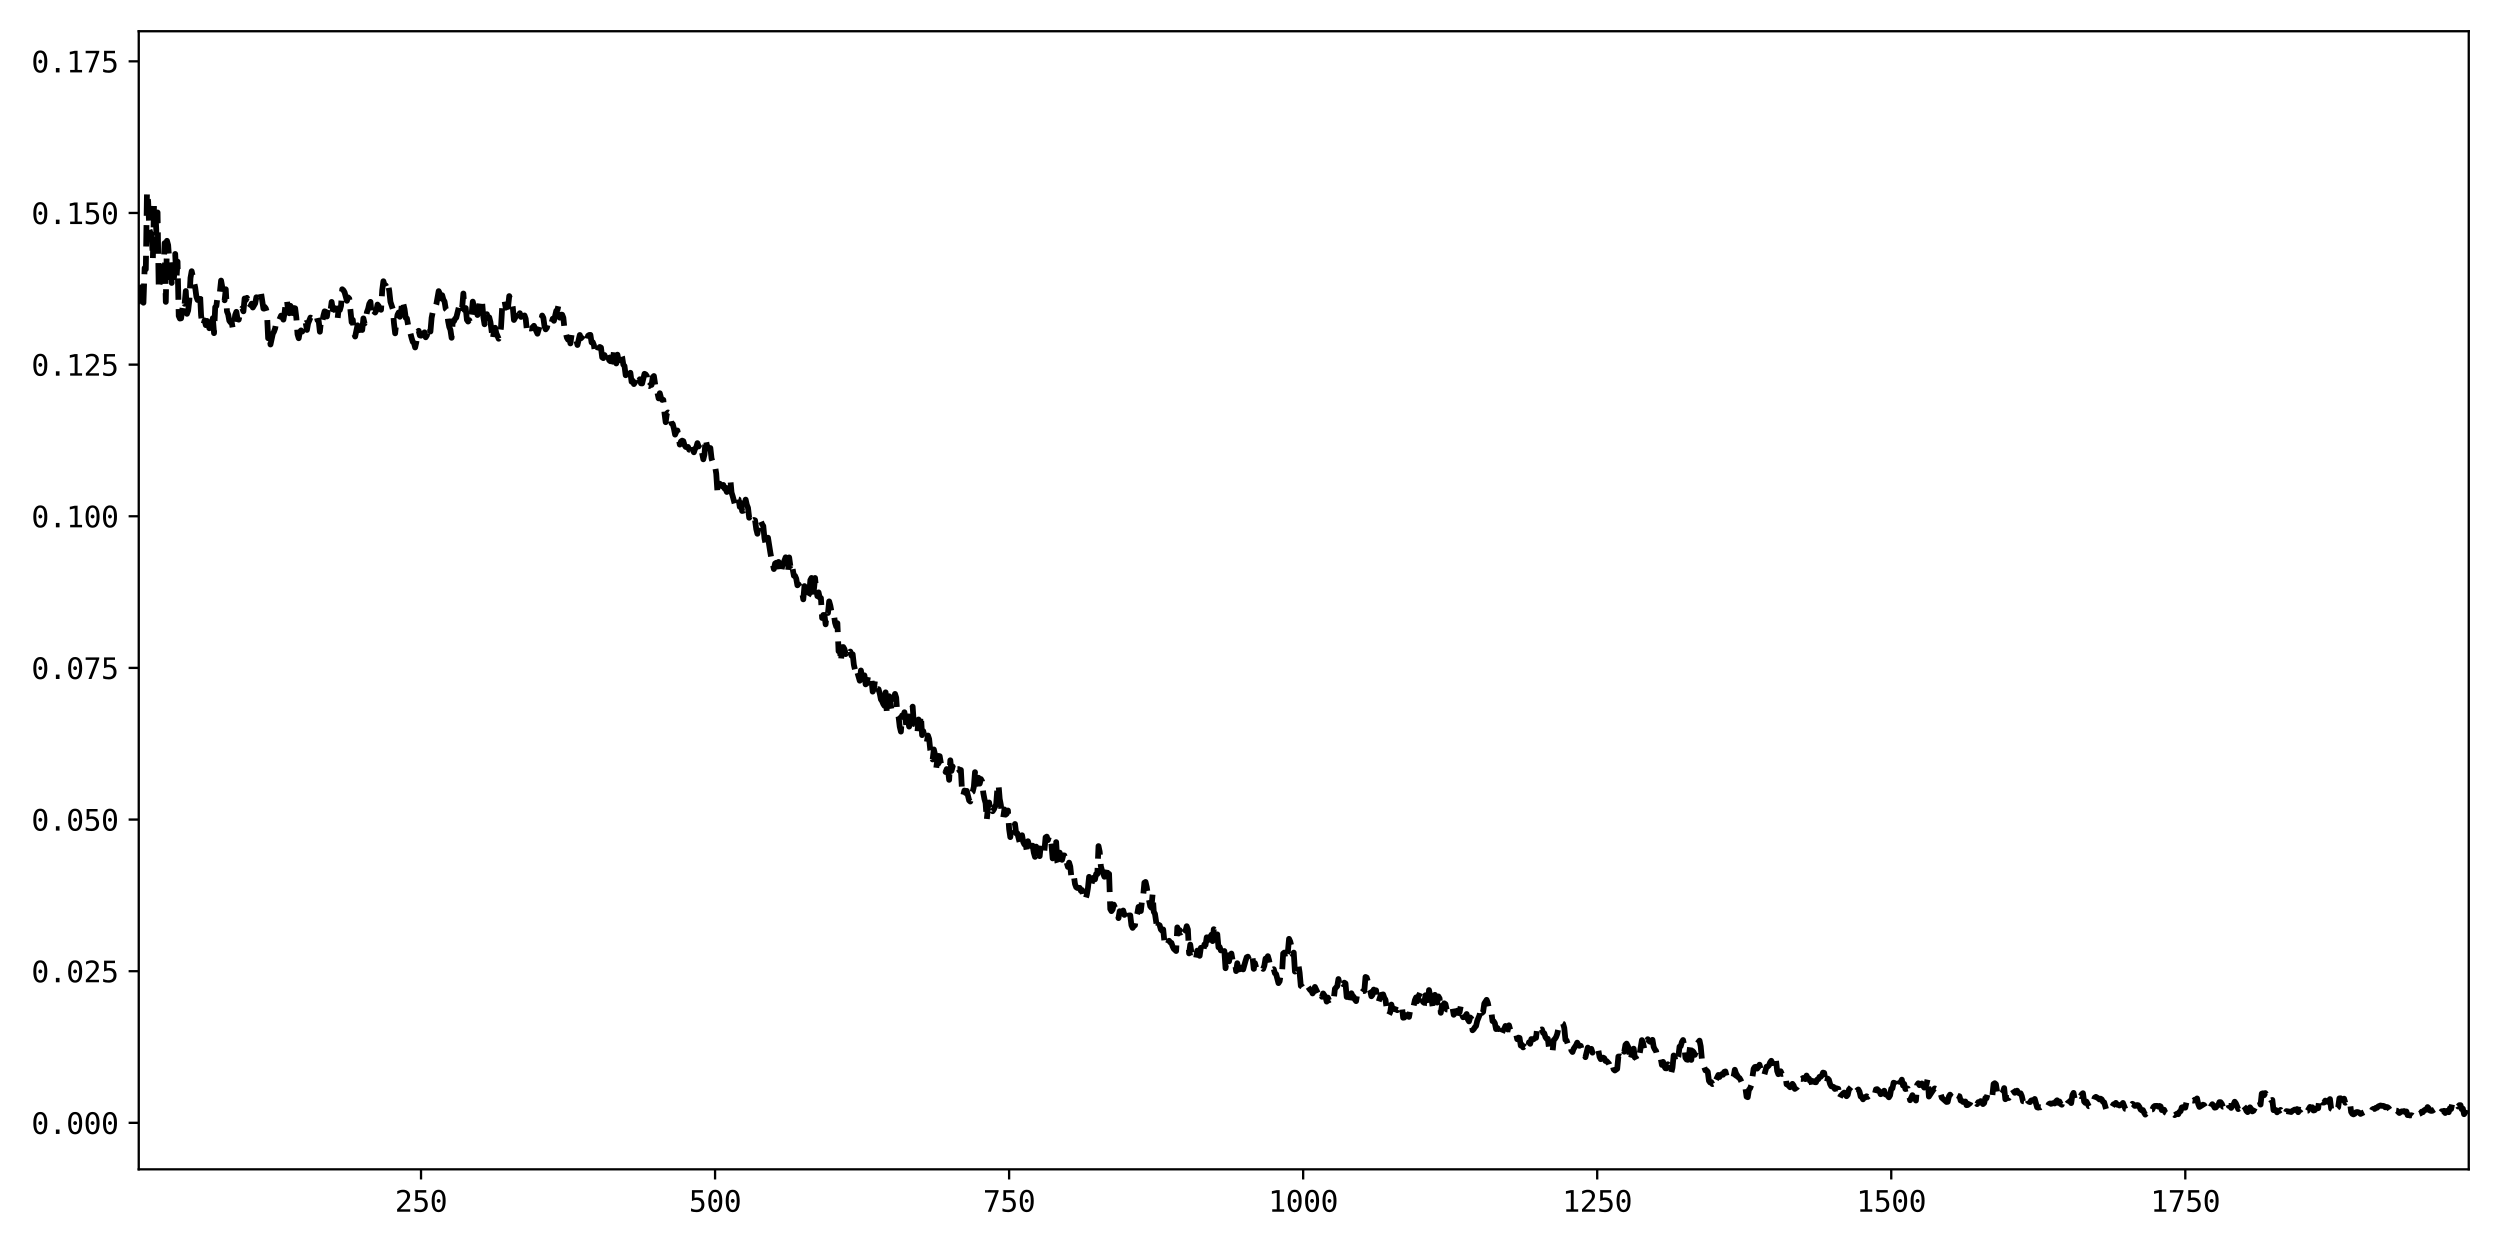<?xml version="1.0" encoding="utf-8" standalone="no"?>
<!DOCTYPE svg PUBLIC "-//W3C//DTD SVG 1.1//EN"
  "http://www.w3.org/Graphics/SVG/1.1/DTD/svg11.dtd">
<svg xmlns:xlink="http://www.w3.org/1999/xlink" width="864pt" height="432pt" viewBox="0 0 864 432" xmlns="http://www.w3.org/2000/svg" version="1.1">
 <defs>
  <style type="text/css">*{stroke-linejoin: round; stroke-linecap: butt}</style>
 </defs>
 <g id="figure_1">
  <g id="patch_1">
   <path d="M 0 432 
L 864 432 
L 864 0 
L 0 0 
z
" style="fill: #ffffff"/>
  </g>
  <g id="axes_1">
   <g id="patch_2">
    <path d="M 47.95 404.12 
L 853.2 404.12 
L 853.2 10.8 
L 47.95 10.8 
z
" style="fill: #ffffff"/>
   </g>
   <g id="matplotlib.axis_1">
    <g id="xtick_1">
     <g id="line2d_1">
      <defs>
       <path id="m40f6216db9" d="M 0 0 
L 0 3.5 
" style="stroke: #000000; stroke-width: 0.8"/>
      </defs>
      <g>
       <use xlink:href="#m40f6216db9" x="145.507" y="404.12" style="stroke: #000000; stroke-width: 0.8"/>
      </g>
     </g>
     <g id="text_1">
      <!-- 250 -->
      <g transform="translate(136.476 418.772) scale(0.1 -0.1)">
       <defs>
        <path id="DejaVuSansMono-32" d="M 1166 531 
L 3309 531 
L 3309 0 
L 475 0 
L 475 531 
Q 1059 1147 1496 1619 
Q 1934 2091 2100 2284 
Q 2413 2666 2522 2902 
Q 2631 3138 2631 3384 
Q 2631 3775 2401 3997 
Q 2172 4219 1772 4219 
Q 1488 4219 1175 4116 
Q 863 4013 513 3803 
L 513 4441 
Q 834 4594 1145 4672 
Q 1456 4750 1759 4750 
Q 2444 4750 2861 4386 
Q 3278 4022 3278 3431 
Q 3278 3131 3139 2831 
Q 3000 2531 2688 2169 
Q 2513 1966 2180 1606 
Q 1847 1247 1166 531 
z
" transform="scale(0.016)"/>
        <path id="DejaVuSansMono-35" d="M 647 4666 
L 3009 4666 
L 3009 4134 
L 1222 4134 
L 1222 2988 
Q 1356 3038 1492 3061 
Q 1628 3084 1766 3084 
Q 2491 3084 2916 2656 
Q 3341 2228 3341 1497 
Q 3341 759 2895 334 
Q 2450 -91 1678 -91 
Q 1306 -91 998 -41 
Q 691 9 447 109 
L 447 750 
Q 734 594 1025 517 
Q 1316 441 1619 441 
Q 2141 441 2423 716 
Q 2706 991 2706 1497 
Q 2706 1997 2414 2275 
Q 2122 2553 1600 2553 
Q 1347 2553 1106 2495 
Q 866 2438 647 2322 
L 647 4666 
z
" transform="scale(0.016)"/>
        <path id="DejaVuSansMono-30" d="M 1509 2344 
Q 1509 2516 1629 2641 
Q 1750 2766 1919 2766 
Q 2094 2766 2219 2641 
Q 2344 2516 2344 2344 
Q 2344 2169 2220 2047 
Q 2097 1925 1919 1925 
Q 1744 1925 1626 2044 
Q 1509 2163 1509 2344 
z
M 1925 4250 
Q 1484 4250 1267 3775 
Q 1050 3300 1050 2328 
Q 1050 1359 1267 884 
Q 1484 409 1925 409 
Q 2369 409 2586 884 
Q 2803 1359 2803 2328 
Q 2803 3300 2586 3775 
Q 2369 4250 1925 4250 
z
M 1925 4750 
Q 2672 4750 3055 4137 
Q 3438 3525 3438 2328 
Q 3438 1134 3055 521 
Q 2672 -91 1925 -91 
Q 1178 -91 797 521 
Q 416 1134 416 2328 
Q 416 3525 797 4137 
Q 1178 4750 1925 4750 
z
" transform="scale(0.016)"/>
       </defs>
       <use xlink:href="#DejaVuSansMono-32"/>
       <use xlink:href="#DejaVuSansMono-35" x="60.205"/>
       <use xlink:href="#DejaVuSansMono-30" x="120.41"/>
      </g>
     </g>
    </g>
    <g id="xtick_2">
     <g id="line2d_2">
      <g>
       <use xlink:href="#m40f6216db9" x="247.128" y="404.12" style="stroke: #000000; stroke-width: 0.8"/>
      </g>
     </g>
     <g id="text_2">
      <!-- 500 -->
      <g transform="translate(238.098 418.772) scale(0.1 -0.1)">
       <use xlink:href="#DejaVuSansMono-35"/>
       <use xlink:href="#DejaVuSansMono-30" x="60.205"/>
       <use xlink:href="#DejaVuSansMono-30" x="120.41"/>
      </g>
     </g>
    </g>
    <g id="xtick_3">
     <g id="line2d_3">
      <g>
       <use xlink:href="#m40f6216db9" x="348.75" y="404.12" style="stroke: #000000; stroke-width: 0.8"/>
      </g>
     </g>
     <g id="text_3">
      <!-- 750 -->
      <g transform="translate(339.72 418.772) scale(0.1 -0.1)">
       <defs>
        <path id="DejaVuSansMono-37" d="M 434 4666 
L 3372 4666 
L 3372 4397 
L 1703 0 
L 1044 0 
L 2669 4134 
L 434 4134 
L 434 4666 
z
" transform="scale(0.016)"/>
       </defs>
       <use xlink:href="#DejaVuSansMono-37"/>
       <use xlink:href="#DejaVuSansMono-35" x="60.205"/>
       <use xlink:href="#DejaVuSansMono-30" x="120.41"/>
      </g>
     </g>
    </g>
    <g id="xtick_4">
     <g id="line2d_4">
      <g>
       <use xlink:href="#m40f6216db9" x="450.372" y="404.12" style="stroke: #000000; stroke-width: 0.8"/>
      </g>
     </g>
     <g id="text_4">
      <!-- 1000 -->
      <g transform="translate(438.331 418.772) scale(0.1 -0.1)">
       <defs>
        <path id="DejaVuSansMono-31" d="M 844 531 
L 1825 531 
L 1825 4097 
L 769 3859 
L 769 4434 
L 1819 4666 
L 2450 4666 
L 2450 531 
L 3419 531 
L 3419 0 
L 844 0 
L 844 531 
z
" transform="scale(0.016)"/>
       </defs>
       <use xlink:href="#DejaVuSansMono-31"/>
       <use xlink:href="#DejaVuSansMono-30" x="60.205"/>
       <use xlink:href="#DejaVuSansMono-30" x="120.41"/>
       <use xlink:href="#DejaVuSansMono-30" x="180.615"/>
      </g>
     </g>
    </g>
    <g id="xtick_5">
     <g id="line2d_5">
      <g>
       <use xlink:href="#m40f6216db9" x="551.993" y="404.12" style="stroke: #000000; stroke-width: 0.8"/>
      </g>
     </g>
     <g id="text_5">
      <!-- 1250 -->
      <g transform="translate(539.953 418.772) scale(0.1 -0.1)">
       <use xlink:href="#DejaVuSansMono-31"/>
       <use xlink:href="#DejaVuSansMono-32" x="60.205"/>
       <use xlink:href="#DejaVuSansMono-35" x="120.41"/>
       <use xlink:href="#DejaVuSansMono-30" x="180.615"/>
      </g>
     </g>
    </g>
    <g id="xtick_6">
     <g id="line2d_6">
      <g>
       <use xlink:href="#m40f6216db9" x="653.615" y="404.12" style="stroke: #000000; stroke-width: 0.8"/>
      </g>
     </g>
     <g id="text_6">
      <!-- 1500 -->
      <g transform="translate(641.574 418.772) scale(0.1 -0.1)">
       <use xlink:href="#DejaVuSansMono-31"/>
       <use xlink:href="#DejaVuSansMono-35" x="60.205"/>
       <use xlink:href="#DejaVuSansMono-30" x="120.41"/>
       <use xlink:href="#DejaVuSansMono-30" x="180.615"/>
      </g>
     </g>
    </g>
    <g id="xtick_7">
     <g id="line2d_7">
      <g>
       <use xlink:href="#m40f6216db9" x="755.237" y="404.12" style="stroke: #000000; stroke-width: 0.8"/>
      </g>
     </g>
     <g id="text_7">
      <!-- 1750 -->
      <g transform="translate(743.196 418.772) scale(0.1 -0.1)">
       <use xlink:href="#DejaVuSansMono-31"/>
       <use xlink:href="#DejaVuSansMono-37" x="60.205"/>
       <use xlink:href="#DejaVuSansMono-35" x="120.41"/>
       <use xlink:href="#DejaVuSansMono-30" x="180.615"/>
      </g>
     </g>
    </g>
   </g>
   <g id="matplotlib.axis_2">
    <g id="ytick_1">
     <g id="line2d_8">
      <defs>
       <path id="m3826f7ef98" d="M 0 0 
L -3.5 0 
" style="stroke: #000000; stroke-width: 0.8"/>
      </defs>
      <g>
       <use xlink:href="#m3826f7ef98" x="47.95" y="388.056" style="stroke: #000000; stroke-width: 0.8"/>
      </g>
     </g>
     <g id="text_8">
      <!-- 0.000 -->
      <g transform="translate(10.848 391.882) scale(0.1 -0.1)">
       <defs>
        <path id="DejaVuSansMono-2e" d="M 1528 953 
L 2316 953 
L 2316 0 
L 1528 0 
L 1528 953 
z
" transform="scale(0.016)"/>
       </defs>
       <use xlink:href="#DejaVuSansMono-30"/>
       <use xlink:href="#DejaVuSansMono-2e" x="60.205"/>
       <use xlink:href="#DejaVuSansMono-30" x="120.41"/>
       <use xlink:href="#DejaVuSansMono-30" x="180.615"/>
       <use xlink:href="#DejaVuSansMono-30" x="240.82"/>
      </g>
     </g>
    </g>
    <g id="ytick_2">
     <g id="line2d_9">
      <g>
       <use xlink:href="#m3826f7ef98" x="47.95" y="335.648" style="stroke: #000000; stroke-width: 0.8"/>
      </g>
     </g>
     <g id="text_9">
      <!-- 0.025 -->
      <g transform="translate(10.848 339.474) scale(0.1 -0.1)">
       <use xlink:href="#DejaVuSansMono-30"/>
       <use xlink:href="#DejaVuSansMono-2e" x="60.205"/>
       <use xlink:href="#DejaVuSansMono-30" x="120.41"/>
       <use xlink:href="#DejaVuSansMono-32" x="180.615"/>
       <use xlink:href="#DejaVuSansMono-35" x="240.82"/>
      </g>
     </g>
    </g>
    <g id="ytick_3">
     <g id="line2d_10">
      <g>
       <use xlink:href="#m3826f7ef98" x="47.95" y="283.24" style="stroke: #000000; stroke-width: 0.8"/>
      </g>
     </g>
     <g id="text_10">
      <!-- 0.050 -->
      <g transform="translate(10.848 287.066) scale(0.1 -0.1)">
       <use xlink:href="#DejaVuSansMono-30"/>
       <use xlink:href="#DejaVuSansMono-2e" x="60.205"/>
       <use xlink:href="#DejaVuSansMono-30" x="120.41"/>
       <use xlink:href="#DejaVuSansMono-35" x="180.615"/>
       <use xlink:href="#DejaVuSansMono-30" x="240.82"/>
      </g>
     </g>
    </g>
    <g id="ytick_4">
     <g id="line2d_11">
      <g>
       <use xlink:href="#m3826f7ef98" x="47.95" y="230.832" style="stroke: #000000; stroke-width: 0.8"/>
      </g>
     </g>
     <g id="text_11">
      <!-- 0.075 -->
      <g transform="translate(10.848 234.658) scale(0.1 -0.1)">
       <use xlink:href="#DejaVuSansMono-30"/>
       <use xlink:href="#DejaVuSansMono-2e" x="60.205"/>
       <use xlink:href="#DejaVuSansMono-30" x="120.41"/>
       <use xlink:href="#DejaVuSansMono-37" x="180.615"/>
       <use xlink:href="#DejaVuSansMono-35" x="240.82"/>
      </g>
     </g>
    </g>
    <g id="ytick_5">
     <g id="line2d_12">
      <g>
       <use xlink:href="#m3826f7ef98" x="47.95" y="178.424" style="stroke: #000000; stroke-width: 0.8"/>
      </g>
     </g>
     <g id="text_12">
      <!-- 0.100 -->
      <g transform="translate(10.848 182.249) scale(0.1 -0.1)">
       <use xlink:href="#DejaVuSansMono-30"/>
       <use xlink:href="#DejaVuSansMono-2e" x="60.205"/>
       <use xlink:href="#DejaVuSansMono-31" x="120.41"/>
       <use xlink:href="#DejaVuSansMono-30" x="180.615"/>
       <use xlink:href="#DejaVuSansMono-30" x="240.82"/>
      </g>
     </g>
    </g>
    <g id="ytick_6">
     <g id="line2d_13">
      <g>
       <use xlink:href="#m3826f7ef98" x="47.95" y="126.015" style="stroke: #000000; stroke-width: 0.8"/>
      </g>
     </g>
     <g id="text_13">
      <!-- 0.125 -->
      <g transform="translate(10.848 129.841) scale(0.1 -0.1)">
       <use xlink:href="#DejaVuSansMono-30"/>
       <use xlink:href="#DejaVuSansMono-2e" x="60.205"/>
       <use xlink:href="#DejaVuSansMono-31" x="120.41"/>
       <use xlink:href="#DejaVuSansMono-32" x="180.615"/>
       <use xlink:href="#DejaVuSansMono-35" x="240.82"/>
      </g>
     </g>
    </g>
    <g id="ytick_7">
     <g id="line2d_14">
      <g>
       <use xlink:href="#m3826f7ef98" x="47.95" y="73.607" style="stroke: #000000; stroke-width: 0.8"/>
      </g>
     </g>
     <g id="text_14">
      <!-- 0.150 -->
      <g transform="translate(10.848 77.433) scale(0.1 -0.1)">
       <use xlink:href="#DejaVuSansMono-30"/>
       <use xlink:href="#DejaVuSansMono-2e" x="60.205"/>
       <use xlink:href="#DejaVuSansMono-31" x="120.41"/>
       <use xlink:href="#DejaVuSansMono-35" x="180.615"/>
       <use xlink:href="#DejaVuSansMono-30" x="240.82"/>
      </g>
     </g>
    </g>
    <g id="ytick_8">
     <g id="line2d_15">
      <g>
       <use xlink:href="#m3826f7ef98" x="47.95" y="21.199" style="stroke: #000000; stroke-width: 0.8"/>
      </g>
     </g>
     <g id="text_15">
      <!-- 0.175 -->
      <g transform="translate(10.848 25.025) scale(0.1 -0.1)">
       <use xlink:href="#DejaVuSansMono-30"/>
       <use xlink:href="#DejaVuSansMono-2e" x="60.205"/>
       <use xlink:href="#DejaVuSansMono-31" x="120.41"/>
       <use xlink:href="#DejaVuSansMono-37" x="180.615"/>
       <use xlink:href="#DejaVuSansMono-35" x="240.82"/>
      </g>
     </g>
    </g>
   </g>
   <g id="line2d_16">
    <path d="M 47.544 104.989 
L 47.95 103.225 
L 48.356 102.897 
L 48.763 99.296 
L 49.169 100.665 
L 49.576 104.62 
L 49.982 92.638 
L 50.389 93.061 
L 50.795 66.437 
L 51.202 69.59 
L 51.608 79.268 
L 52.015 80.544 
L 52.421 80.998 
L 52.828 89.501 
L 53.234 70.81 
L 53.641 71.009 
L 54.047 80.546 
L 54.454 73.426 
L 54.86 99.903 
L 55.673 95.248 
L 56.486 93.465 
L 56.893 84.03 
L 57.299 104.327 
L 57.706 83.222 
L 58.112 84.705 
L 58.519 90.18 
L 58.925 90.601 
L 59.332 97.781 
L 59.738 93.816 
L 60.145 95.827 
L 60.551 87.769 
L 60.958 96.757 
L 61.364 90.41 
L 61.771 109.192 
L 62.177 110.096 
L 62.584 110.012 
L 63.396 104.163 
L 63.803 104.989 
L 64.209 100.587 
L 64.616 108.453 
L 65.022 107.316 
L 65.429 103.828 
L 65.835 96.043 
L 66.242 93.732 
L 67.461 99.377 
L 67.868 102.526 
L 68.274 103.671 
L 68.681 103.691 
L 69.087 100.857 
L 69.494 108.942 
L 69.9 112.388 
L 70.307 112.199 
L 70.713 110.746 
L 71.12 112.366 
L 71.526 110.904 
L 71.933 111.332 
L 72.339 113.438 
L 72.746 111.421 
L 73.152 111.943 
L 73.559 109.949 
L 73.965 115.131 
L 74.372 106.173 
L 74.778 105.723 
L 75.185 102.421 
L 75.591 101.223 
L 75.998 100.899 
L 76.404 96.965 
L 76.811 99.187 
L 77.217 102.075 
L 77.624 103.78 
L 78.03 99.972 
L 78.436 107.615 
L 78.843 108.662 
L 79.249 110.823 
L 79.656 111.399 
L 80.062 111.271 
L 80.469 113.72 
L 80.875 111.904 
L 81.282 108.846 
L 81.688 107.771 
L 82.095 110.279 
L 82.501 110.474 
L 82.908 108.625 
L 83.314 107.789 
L 83.721 106.559 
L 84.127 107.589 
L 84.534 103.161 
L 84.94 103.705 
L 85.347 102.934 
L 85.753 105.102 
L 86.16 106.321 
L 86.566 105.787 
L 86.973 104.952 
L 87.379 106.274 
L 88.192 104.86 
L 88.599 102.733 
L 89.005 102.82 
L 89.412 103.265 
L 89.818 101.174 
L 90.225 101.352 
L 91.038 106.635 
L 91.444 106.041 
L 91.851 106.576 
L 92.257 107.945 
L 92.664 116.892 
L 93.07 115.481 
L 93.477 119.057 
L 94.289 115.327 
L 94.696 114.605 
L 95.102 113.438 
L 95.509 111.202 
L 95.915 111.41 
L 96.322 110.971 
L 97.135 109.09 
L 97.541 109.376 
L 97.948 110.462 
L 98.354 108.106 
L 98.761 104.383 
L 99.167 103.71 
L 99.574 107.469 
L 99.98 108.269 
L 100.387 105.7 
L 100.793 106.576 
L 101.2 109.357 
L 101.606 106.461 
L 102.013 106.557 
L 102.419 109.843 
L 102.826 115.534 
L 103.232 116.892 
L 103.639 114.673 
L 104.045 114.191 
L 104.452 114.598 
L 104.858 111.465 
L 105.265 111.905 
L 105.671 111.651 
L 106.078 114.028 
L 106.484 111.75 
L 107.297 109.754 
L 107.704 109.989 
L 108.11 109.859 
L 108.517 109.314 
L 108.923 109.168 
L 109.329 108.882 
L 109.736 110.675 
L 110.142 110.947 
L 110.549 114.645 
L 110.955 110.665 
L 111.362 111.346 
L 111.768 109.111 
L 112.175 107.595 
L 112.581 107.743 
L 112.988 109.375 
L 113.394 106.213 
L 113.801 107.226 
L 114.207 107.437 
L 114.614 104.347 
L 115.02 106.927 
L 115.427 106.911 
L 115.833 106.516 
L 116.646 110.477 
L 117.053 106.507 
L 117.459 107.129 
L 117.866 105.69 
L 118.272 99.97 
L 118.679 100.315 
L 119.085 101.018 
L 119.898 103.952 
L 120.305 102.782 
L 120.711 103.217 
L 121.524 111.361 
L 121.931 110.546 
L 122.337 115.176 
L 122.744 116.306 
L 123.557 112.43 
L 123.963 115.131 
L 124.369 112.419 
L 125.182 114.043 
L 125.589 110.035 
L 125.995 111.802 
L 126.402 110.301 
L 126.808 107.879 
L 127.215 106.762 
L 127.621 105.012 
L 128.028 104.321 
L 128.434 108.657 
L 128.841 107.225 
L 129.654 108.018 
L 130.06 107.275 
L 130.467 105.257 
L 130.873 105.778 
L 131.28 106.668 
L 131.686 107.064 
L 132.093 100.301 
L 132.499 97.197 
L 132.906 98.56 
L 133.312 98.649 
L 133.719 99.549 
L 134.125 98.269 
L 134.532 100.582 
L 134.938 104.302 
L 135.751 106.812 
L 136.158 111.722 
L 136.564 115.199 
L 136.971 111.256 
L 137.377 108.818 
L 137.784 107.998 
L 138.19 109.477 
L 138.597 108.028 
L 139.003 103.929 
L 139.409 105.151 
L 139.816 106.848 
L 140.222 109.85 
L 140.629 110.042 
L 141.035 112.293 
L 141.442 113.603 
L 142.255 116.846 
L 142.661 118.15 
L 143.068 118.533 
L 143.474 120.08 
L 143.881 118.254 
L 144.287 114.768 
L 144.694 114.32 
L 145.1 115.913 
L 145.507 116.013 
L 146.726 114.854 
L 147.133 116.568 
L 147.539 115.905 
L 147.946 113.899 
L 148.352 112.933 
L 148.759 114.57 
L 149.165 109.834 
L 149.572 107.802 
L 149.978 106.956 
L 150.385 106.573 
L 150.791 105.208 
L 151.604 100.616 
L 152.011 101.484 
L 152.417 105.241 
L 152.824 102.04 
L 153.23 103.526 
L 153.637 104.214 
L 154.043 106.734 
L 154.449 107.141 
L 154.856 110.924 
L 155.262 112.989 
L 155.669 113.992 
L 156.075 116.738 
L 156.482 110.947 
L 156.888 111.021 
L 157.295 110.145 
L 157.701 109.752 
L 158.921 104.78 
L 159.327 106.521 
L 159.734 106.134 
L 160.14 101.441 
L 160.547 107.162 
L 160.953 106.468 
L 161.36 110.535 
L 161.766 111.126 
L 162.173 110.645 
L 162.579 111.504 
L 162.986 108.545 
L 163.392 104.245 
L 163.799 105.929 
L 164.205 109.124 
L 164.612 106.779 
L 165.018 108.865 
L 165.425 107.41 
L 165.831 104.167 
L 166.238 103.46 
L 166.644 104.717 
L 167.051 109.594 
L 167.457 112.066 
L 168.27 108.584 
L 168.677 109.983 
L 169.083 109.684 
L 169.489 111.302 
L 170.302 117.322 
L 170.709 114.288 
L 171.115 113.27 
L 171.522 115.147 
L 172.335 117.069 
L 172.741 116.161 
L 173.148 113.142 
L 173.554 106.091 
L 173.961 105.93 
L 174.367 103.944 
L 174.774 106.349 
L 175.18 106.112 
L 175.587 106.05 
L 175.993 102.328 
L 176.4 103.637 
L 176.806 104.035 
L 177.213 106.19 
L 177.619 110.581 
L 178.432 109.091 
L 178.839 110.761 
L 179.245 109.776 
L 179.652 108.245 
L 180.058 109.528 
L 180.465 109.124 
L 180.871 109.228 
L 181.278 109.021 
L 181.684 110.173 
L 182.091 114.235 
L 182.497 114.898 
L 182.904 113.477 
L 183.31 113.547 
L 183.717 113.483 
L 184.53 112.597 
L 185.749 115.332 
L 186.968 111.024 
L 187.375 109.051 
L 187.781 109.834 
L 188.188 112.79 
L 188.594 113.824 
L 189.001 113.294 
L 189.407 111.578 
L 189.814 110.976 
L 190.22 110.701 
L 190.627 111.52 
L 191.033 110.145 
L 191.44 110.866 
L 192.253 107.403 
L 192.659 107.101 
L 193.066 105.231 
L 193.472 109.792 
L 193.879 108.797 
L 194.285 108.769 
L 194.692 109.807 
L 195.098 113.869 
L 195.505 114.931 
L 195.911 116.696 
L 196.318 117.39 
L 196.724 116.798 
L 197.131 118.685 
L 197.537 115.739 
L 197.944 117.085 
L 198.757 117.634 
L 199.163 117.554 
L 199.57 119.23 
L 200.382 115.77 
L 200.789 116.91 
L 201.195 116.491 
L 201.602 115.904 
L 202.008 116.843 
L 202.415 116.915 
L 202.821 117.791 
L 203.228 116.039 
L 203.634 115.767 
L 204.041 115.733 
L 204.447 118.341 
L 204.854 118.269 
L 205.26 119.297 
L 205.667 122.183 
L 206.48 121.844 
L 206.886 120.314 
L 207.293 119.909 
L 207.699 120.136 
L 208.106 123.488 
L 208.512 123.772 
L 208.919 122.701 
L 209.325 123.821 
L 209.732 122.103 
L 210.545 124.509 
L 210.951 124.854 
L 211.358 124.156 
L 211.764 125.016 
L 212.171 121.421 
L 212.577 122.381 
L 212.984 125.609 
L 213.39 122.574 
L 213.797 124.582 
L 214.203 122.061 
L 214.61 122.233 
L 215.016 123.414 
L 215.422 126.026 
L 215.829 126.508 
L 216.235 129.683 
L 216.642 128.812 
L 217.048 128.614 
L 217.455 130.39 
L 217.861 128.833 
L 218.268 131.922 
L 218.674 131.577 
L 219.081 132.737 
L 219.487 132.117 
L 219.894 131.038 
L 220.3 130.316 
L 220.707 131.909 
L 221.113 131.07 
L 221.52 132.491 
L 221.926 132.52 
L 222.739 129.192 
L 223.146 129.391 
L 223.552 129.973 
L 223.959 133.33 
L 224.365 133.424 
L 224.772 133.006 
L 225.178 133.027 
L 225.585 130.359 
L 225.991 129.957 
L 226.804 135.403 
L 227.211 135.723 
L 227.617 137.679 
L 228.024 135.899 
L 228.43 137.44 
L 228.837 138.203 
L 229.243 138.186 
L 229.65 142.775 
L 230.056 145.912 
L 230.462 142.886 
L 230.869 142.55 
L 231.275 142.768 
L 231.682 144.344 
L 232.088 146.374 
L 232.495 146.532 
L 232.901 148.12 
L 233.308 150.202 
L 233.714 149.266 
L 234.121 148.777 
L 234.934 153.646 
L 235.34 152.58 
L 235.747 152.282 
L 236.153 152.452 
L 236.56 153.822 
L 236.966 154.454 
L 237.373 154.582 
L 237.779 154.454 
L 238.186 155.43 
L 238.592 155.404 
L 238.999 153.464 
L 239.405 155.502 
L 239.812 156.308 
L 240.218 155.08 
L 240.625 154.562 
L 241.031 153.146 
L 241.438 154.287 
L 241.844 153.513 
L 242.251 154.692 
L 243.064 158.736 
L 243.47 157.053 
L 243.877 151.662 
L 244.283 153.86 
L 244.69 154.623 
L 245.096 155.087 
L 245.502 154.842 
L 245.909 158.454 
L 246.315 159.762 
L 246.722 159.987 
L 247.128 161.176 
L 247.535 163.706 
L 247.941 169.965 
L 248.348 169.796 
L 248.754 167.164 
L 249.567 168.078 
L 249.974 167.586 
L 250.38 168.816 
L 250.787 169.114 
L 251.193 170.025 
L 252.006 167.04 
L 252.413 165.714 
L 252.819 170.214 
L 253.226 171.522 
L 254.039 174.566 
L 254.852 172.489 
L 255.258 172.603 
L 255.665 175.175 
L 256.071 173.814 
L 256.478 176.597 
L 256.884 176.509 
L 257.291 175.799 
L 257.697 172.669 
L 258.104 174.453 
L 258.51 175.497 
L 258.917 178.929 
L 259.323 177.988 
L 259.73 178.703 
L 260.136 179.91 
L 260.543 179.699 
L 260.949 179.833 
L 261.355 182.852 
L 261.762 184.468 
L 262.168 182.016 
L 262.575 182.417 
L 262.981 180.231 
L 263.388 181.19 
L 263.794 181.805 
L 264.201 186.081 
L 264.607 188 
L 265.014 188.572 
L 265.42 185.83 
L 266.233 190.989 
L 266.64 193.266 
L 267.453 196.656 
L 267.859 194.752 
L 268.266 194.489 
L 268.672 194.781 
L 269.079 194.207 
L 269.485 198.042 
L 269.892 198.147 
L 270.298 195.88 
L 271.518 192.603 
L 271.924 195.677 
L 272.331 197.866 
L 272.737 192.649 
L 273.144 195.602 
L 273.55 194.548 
L 274.363 198.968 
L 274.77 199.012 
L 275.176 199.976 
L 275.583 202.274 
L 275.989 201.963 
L 276.395 202.675 
L 277.208 204.769 
L 277.615 207.129 
L 278.021 202.554 
L 278.428 203.857 
L 278.834 206.369 
L 279.241 205.941 
L 279.647 205.266 
L 280.054 200.487 
L 280.46 199.738 
L 280.867 204.543 
L 281.273 203.966 
L 281.68 199.746 
L 282.086 203.939 
L 282.493 206.025 
L 282.899 204.724 
L 283.306 206.565 
L 283.712 206.683 
L 284.119 213.582 
L 284.525 212.537 
L 284.932 212.543 
L 285.338 215.769 
L 285.745 211.595 
L 286.151 211.844 
L 286.558 207.841 
L 286.964 209.307 
L 287.371 211.508 
L 287.777 212.415 
L 288.184 212.26 
L 288.59 215.234 
L 288.997 216.521 
L 289.403 215.38 
L 289.81 225.064 
L 290.216 223.904 
L 290.623 228.709 
L 291.029 223.661 
L 291.435 223.612 
L 291.842 224.329 
L 292.248 226.064 
L 293.061 224.934 
L 293.468 226.122 
L 293.874 225.178 
L 294.281 226.613 
L 294.687 226.114 
L 295.094 229.764 
L 295.907 233.292 
L 296.313 232.406 
L 297.126 235.249 
L 297.533 231.714 
L 297.939 234.363 
L 298.346 235.369 
L 298.752 233.404 
L 299.159 236.514 
L 299.565 236.225 
L 299.972 233.875 
L 300.378 235.461 
L 300.785 234.867 
L 301.191 235.023 
L 301.598 239.022 
L 302.004 238.07 
L 302.411 235.112 
L 302.817 237.375 
L 303.224 238.159 
L 303.63 238.189 
L 304.037 239.67 
L 304.443 241.717 
L 304.85 242.324 
L 305.256 243.294 
L 305.663 243.926 
L 306.069 239.272 
L 306.475 246.18 
L 306.882 245.782 
L 307.288 240.617 
L 308.101 245.289 
L 308.508 244.248 
L 308.914 241.139 
L 309.321 239.818 
L 309.727 241.099 
L 310.134 247.198 
L 310.54 247.661 
L 310.947 251.155 
L 311.353 252.846 
L 311.76 247.263 
L 312.166 247.837 
L 312.573 246.149 
L 313.386 251.993 
L 313.792 249.27 
L 314.199 251.112 
L 314.605 244.739 
L 315.012 245.26 
L 315.418 244.217 
L 315.825 250.211 
L 316.231 250.298 
L 316.638 252.444 
L 317.044 253.281 
L 317.451 248.651 
L 317.857 250.119 
L 318.264 247.138 
L 318.67 254.054 
L 319.077 252.67 
L 319.483 254.464 
L 320.296 256.524 
L 320.703 254.196 
L 321.109 255.385 
L 321.515 259.287 
L 321.922 261.292 
L 322.328 262.472 
L 322.735 259.014 
L 323.141 260.719 
L 323.548 265.673 
L 323.954 262.431 
L 324.361 261.241 
L 324.767 261.336 
L 325.174 263.824 
L 325.58 264.078 
L 325.987 263.99 
L 326.393 264.708 
L 326.8 266.813 
L 327.206 265.784 
L 327.613 265.951 
L 328.019 269.511 
L 328.426 262.76 
L 328.832 266.421 
L 329.239 264.902 
L 329.645 266.464 
L 330.052 265.713 
L 330.458 265.346 
L 330.865 265.794 
L 331.271 265.793 
L 331.678 266.429 
L 332.084 266.102 
L 332.491 273.747 
L 332.897 274.816 
L 333.304 273.21 
L 333.71 274.059 
L 334.117 273.327 
L 334.93 276.626 
L 335.336 277.008 
L 335.743 273.943 
L 336.149 273.637 
L 336.556 271.978 
L 336.962 266.862 
L 337.368 269.682 
L 337.775 270.904 
L 338.181 268.794 
L 338.588 270.826 
L 338.994 269.236 
L 339.401 269.97 
L 339.807 273.957 
L 340.214 276.101 
L 340.62 277.556 
L 341.027 283.383 
L 341.433 279.004 
L 341.84 277.345 
L 342.246 280.031 
L 342.653 279.207 
L 343.059 280.353 
L 343.466 279.751 
L 344.279 277.932 
L 344.685 272.717 
L 345.092 271.133 
L 345.498 276.095 
L 345.905 278.256 
L 346.311 282.052 
L 346.718 282.461 
L 347.124 279.748 
L 347.531 281.549 
L 347.937 281.201 
L 348.344 280.11 
L 348.75 286.539 
L 349.157 289.306 
L 349.563 285.915 
L 349.97 286.564 
L 350.376 286.471 
L 350.783 284.772 
L 351.189 288.011 
L 351.596 287.979 
L 352.408 291.167 
L 352.815 292.099 
L 353.221 288.662 
L 353.628 291.008 
L 354.034 291.838 
L 354.441 291.547 
L 354.847 294.03 
L 355.254 290.729 
L 355.66 292.091 
L 356.473 292.47 
L 356.88 292.265 
L 357.286 294.696 
L 357.693 296.13 
L 358.099 292.594 
L 358.506 293.651 
L 358.912 294.095 
L 359.319 295.876 
L 359.725 291.796 
L 360.132 292.007 
L 360.538 293.458 
L 360.945 294.021 
L 361.351 289.401 
L 361.758 289.137 
L 362.164 290.345 
L 362.571 288.994 
L 362.977 289.195 
L 363.384 291.958 
L 363.79 296.658 
L 364.197 294.078 
L 365.01 291.037 
L 365.416 297.917 
L 365.823 299.193 
L 366.229 294.665 
L 366.636 296.751 
L 367.042 297.157 
L 367.448 295.604 
L 367.855 295.641 
L 368.261 298.52 
L 368.668 298.193 
L 369.074 299.616 
L 369.481 298.127 
L 369.887 299.473 
L 370.294 303.401 
L 370.7 303.216 
L 371.107 302.558 
L 371.513 305.494 
L 371.92 306.605 
L 372.326 306.886 
L 373.139 306.846 
L 373.546 307.863 
L 373.952 307.599 
L 374.359 309.811 
L 374.765 309.499 
L 375.172 310.704 
L 375.578 309.306 
L 375.985 306.987 
L 376.391 303.037 
L 376.798 305.595 
L 377.204 305.69 
L 377.611 303.87 
L 378.017 303.294 
L 378.424 303.908 
L 378.83 302.041 
L 379.237 302.094 
L 379.643 292.413 
L 380.05 294.347 
L 380.456 299.374 
L 380.863 300.898 
L 381.676 303.005 
L 382.082 302.916 
L 382.488 300.376 
L 382.895 303.205 
L 383.301 302.016 
L 383.708 314.166 
L 384.114 314.887 
L 384.521 314.314 
L 384.927 312.635 
L 385.334 313.627 
L 385.74 313.773 
L 386.147 314.681 
L 386.553 317.301 
L 386.96 314.923 
L 387.366 315.365 
L 388.179 314.677 
L 388.586 316.19 
L 388.992 315.217 
L 389.399 314.943 
L 389.805 317.377 
L 390.212 316.368 
L 390.618 316.354 
L 391.025 319.781 
L 391.431 320.673 
L 391.838 320.078 
L 392.244 319.773 
L 392.651 317.144 
L 393.057 315.712 
L 393.464 313.431 
L 393.87 313.426 
L 394.277 314.86 
L 394.683 311.124 
L 395.09 309.534 
L 395.496 305.058 
L 395.903 304.8 
L 396.309 306.576 
L 396.716 309.281 
L 397.528 313.212 
L 397.935 313.714 
L 398.341 308.97 
L 398.748 315.13 
L 399.154 315.812 
L 399.967 321.208 
L 400.374 319.588 
L 400.78 319.782 
L 401.187 321.215 
L 401.593 321.659 
L 402 321.222 
L 402.406 325.282 
L 402.813 324.62 
L 403.219 324.543 
L 403.626 326.108 
L 404.032 325.127 
L 404.439 325.675 
L 404.845 325.852 
L 405.252 327.08 
L 405.658 327.906 
L 406.471 328.673 
L 406.878 320.509 
L 407.284 322.626 
L 407.691 321.443 
L 408.097 322.274 
L 408.504 321.718 
L 408.91 321.464 
L 409.317 320.211 
L 409.723 321.646 
L 410.13 320.096 
L 410.536 321.213 
L 410.943 329.492 
L 411.349 326.453 
L 411.756 329.178 
L 412.162 329.104 
L 412.569 330.576 
L 412.975 330.138 
L 413.381 331.013 
L 413.788 328.528 
L 414.194 329.182 
L 414.601 330.33 
L 415.007 327.576 
L 415.414 329.268 
L 415.82 329.047 
L 416.227 326.425 
L 416.633 326.6 
L 417.04 323.937 
L 417.446 324.948 
L 417.853 323.853 
L 418.259 325.671 
L 418.666 323.036 
L 419.072 325.246 
L 419.479 321.132 
L 419.885 321.675 
L 420.292 324.13 
L 420.698 322.915 
L 421.105 327.387 
L 421.511 327.282 
L 421.918 328.458 
L 422.324 328.42 
L 422.731 330.194 
L 423.137 328.675 
L 423.544 334.619 
L 423.95 331.948 
L 424.357 330.152 
L 424.763 332.237 
L 425.17 330.038 
L 425.576 329.546 
L 425.983 331.882 
L 426.389 331.76 
L 426.796 332.585 
L 427.202 335.609 
L 427.609 332.894 
L 428.421 337.163 
L 429.234 334.345 
L 429.641 335.022 
L 430.454 332.086 
L 430.86 330.827 
L 431.267 330.628 
L 431.673 331.643 
L 432.486 330.058 
L 432.893 330.957 
L 433.299 334.833 
L 433.706 332.855 
L 434.112 334.345 
L 434.519 334.341 
L 434.925 333.81 
L 435.738 334.784 
L 436.145 334.371 
L 436.551 334.853 
L 436.958 333.733 
L 437.364 331.293 
L 437.771 331.242 
L 438.177 330.455 
L 438.584 331.834 
L 438.99 333.942 
L 439.397 334.1 
L 439.803 335.181 
L 440.21 334.957 
L 440.616 336.361 
L 441.023 336.656 
L 441.836 339.764 
L 442.242 339.132 
L 442.649 336.589 
L 443.055 336.482 
L 443.461 329.531 
L 443.868 329.21 
L 444.274 331.662 
L 444.681 330.073 
L 445.087 328.954 
L 445.494 324.465 
L 445.9 325.382 
L 446.307 326.999 
L 446.713 329.801 
L 447.12 329.222 
L 447.526 335.772 
L 448.339 334.883 
L 448.746 333.49 
L 449.152 336.183 
L 449.559 340.719 
L 449.965 340.904 
L 450.372 341.523 
L 451.185 340.382 
L 451.591 340.405 
L 452.811 342.157 
L 453.217 342.404 
L 453.624 343.334 
L 454.03 342.691 
L 454.437 341.085 
L 455.656 343.684 
L 456.063 343.414 
L 456.469 342.857 
L 456.876 344.48 
L 457.282 343.338 
L 458.095 344.562 
L 458.501 346.154 
L 458.908 344.76 
L 459.314 345.694 
L 459.721 345.425 
L 460.127 344.618 
L 460.534 344.724 
L 460.94 345.329 
L 461.347 341.737 
L 462.16 340.796 
L 462.566 338.357 
L 462.973 340.116 
L 463.379 338.93 
L 463.786 339.706 
L 464.192 340.142 
L 464.599 339.608 
L 465.005 339.877 
L 465.412 344.555 
L 465.818 343.555 
L 466.225 343.845 
L 466.631 346.23 
L 467.038 343.268 
L 467.444 344.15 
L 467.851 344.504 
L 468.257 345.452 
L 468.664 345.984 
L 469.07 343.41 
L 469.883 343.132 
L 470.29 342.627 
L 470.696 343.002 
L 471.103 342.462 
L 471.509 342.498 
L 471.916 337.636 
L 472.322 337.821 
L 472.729 339.135 
L 473.135 341.871 
L 473.541 342.493 
L 473.948 344.305 
L 474.354 343.803 
L 474.761 341.999 
L 475.167 342.456 
L 475.574 342.256 
L 475.98 346.069 
L 476.387 346.413 
L 477.2 343.854 
L 478.013 343.666 
L 478.419 344.858 
L 478.826 345.499 
L 479.232 348.541 
L 479.639 349.425 
L 480.045 350.692 
L 480.452 349.855 
L 480.858 347.179 
L 481.265 348.785 
L 481.671 348.546 
L 482.078 348.803 
L 482.484 348.862 
L 482.891 349.121 
L 483.297 348.594 
L 483.704 347.691 
L 484.11 347.657 
L 484.517 347.944 
L 484.923 351.726 
L 485.33 351.661 
L 485.736 350.802 
L 486.143 350.819 
L 486.956 351.441 
L 487.362 349.215 
L 487.769 348.798 
L 488.175 347.268 
L 488.581 347.53 
L 488.988 345.648 
L 489.394 344.706 
L 489.801 346.059 
L 490.207 344.261 
L 490.614 343.566 
L 491.02 342.534 
L 491.427 345.51 
L 491.833 346.3 
L 492.24 346.594 
L 492.646 343.959 
L 493.053 346.697 
L 493.459 346.7 
L 493.866 342.171 
L 494.272 344.122 
L 494.679 344.882 
L 495.085 347.735 
L 495.898 343.814 
L 496.305 344.871 
L 496.711 346.489 
L 497.118 344.365 
L 497.524 345.055 
L 497.931 350.02 
L 498.337 347.519 
L 498.744 347.421 
L 499.15 346.746 
L 499.557 347.029 
L 499.963 348.879 
L 500.37 348.917 
L 500.776 349.682 
L 501.183 348.76 
L 501.589 348.44 
L 501.996 348.336 
L 502.402 350.704 
L 503.622 349.292 
L 504.028 350.117 
L 504.434 349.83 
L 504.841 347.692 
L 505.247 350.706 
L 505.654 351.565 
L 506.06 351.497 
L 506.467 351.109 
L 506.873 350.45 
L 507.28 352.313 
L 507.686 352.997 
L 508.093 351.64 
L 508.499 352.004 
L 508.906 356.058 
L 509.312 355.672 
L 509.719 355.015 
L 510.125 354.573 
L 510.532 352.803 
L 511.345 350.792 
L 511.751 348.516 
L 512.158 350.078 
L 512.564 349.703 
L 512.971 346.821 
L 513.784 345.543 
L 514.19 346.582 
L 514.597 348.704 
L 515.003 348.991 
L 515.41 349.718 
L 515.816 352.895 
L 516.223 352.97 
L 516.629 353.641 
L 517.036 355.653 
L 517.442 355.216 
L 517.849 355.666 
L 518.255 354.712 
L 518.662 354.784 
L 519.068 357.041 
L 519.474 356.042 
L 519.881 355.547 
L 520.287 354.564 
L 521.1 355.804 
L 521.507 354.346 
L 521.913 355.812 
L 522.32 355.911 
L 522.726 356.148 
L 523.133 356.523 
L 523.539 357.505 
L 523.946 357.381 
L 524.352 359.154 
L 524.759 358.595 
L 525.165 358.711 
L 525.572 361.354 
L 525.978 361.068 
L 526.385 361.977 
L 526.791 361.676 
L 527.198 362.038 
L 527.604 361.737 
L 528.011 362.554 
L 528.417 360.219 
L 528.824 360.741 
L 529.23 359.095 
L 529.637 359.264 
L 530.043 359.151 
L 530.45 358.723 
L 530.856 358.677 
L 531.263 355.119 
L 531.669 354.828 
L 532.076 355.843 
L 532.482 355.877 
L 532.889 355.757 
L 533.295 356.979 
L 533.702 357.127 
L 534.108 358.437 
L 534.514 358.999 
L 534.921 358.995 
L 535.327 362.183 
L 536.547 363.724 
L 536.953 359.48 
L 537.36 359.062 
L 537.766 358.439 
L 538.173 357.34 
L 538.579 355.424 
L 538.986 354.646 
L 539.392 353.565 
L 539.799 353.597 
L 540.205 353.835 
L 540.612 355.254 
L 541.018 359.354 
L 541.425 359.589 
L 541.831 360.809 
L 542.238 360.323 
L 542.644 361.014 
L 543.051 362.978 
L 543.457 363.568 
L 543.864 362.444 
L 544.677 361.23 
L 545.083 360.338 
L 545.49 361.097 
L 545.896 361.421 
L 546.303 361.44 
L 546.709 363.049 
L 547.116 363.422 
L 547.522 363.971 
L 547.929 365.357 
L 548.742 362.049 
L 549.148 362.84 
L 549.554 362.762 
L 549.961 362.48 
L 550.367 363.799 
L 550.774 362.261 
L 551.993 362.407 
L 552.4 363.066 
L 552.806 365.266 
L 553.213 366.053 
L 553.619 365.676 
L 554.026 365.509 
L 554.432 365.716 
L 554.839 366.667 
L 555.245 366.713 
L 556.058 367.59 
L 556.465 368.951 
L 556.871 368.774 
L 557.278 368.081 
L 557.684 369.597 
L 558.091 369.962 
L 558.904 369.394 
L 559.31 365.14 
L 560.123 365.094 
L 560.53 365.302 
L 560.936 362.885 
L 561.343 363.474 
L 561.749 361.097 
L 562.156 360.671 
L 562.969 362.345 
L 563.375 366.574 
L 563.782 365.224 
L 564.188 362.817 
L 564.594 362.421 
L 565.001 365.475 
L 565.407 365.64 
L 565.814 366.451 
L 566.22 364.737 
L 566.627 364.396 
L 567.44 359.466 
L 567.846 360.55 
L 568.253 362.387 
L 568.659 361.014 
L 569.066 360.245 
L 569.472 359.149 
L 569.879 359.775 
L 570.285 360.044 
L 570.692 359.856 
L 571.098 359.367 
L 571.505 361.813 
L 571.911 362.662 
L 572.318 363.185 
L 572.724 364.921 
L 573.131 364.925 
L 573.537 365.108 
L 573.944 365.795 
L 574.35 368.037 
L 574.757 366.977 
L 575.163 368.495 
L 575.57 369.199 
L 575.976 369.223 
L 576.383 367.81 
L 576.789 368.476 
L 577.602 370.71 
L 578.009 368.985 
L 578.415 364.772 
L 578.822 365.635 
L 579.228 367.215 
L 580.041 365.193 
L 580.447 361.707 
L 580.854 361.566 
L 581.26 360.11 
L 581.667 359.431 
L 582.073 361.386 
L 582.48 365.555 
L 582.886 366.166 
L 583.293 366.277 
L 583.699 364.733 
L 584.106 361.681 
L 584.512 366.303 
L 584.919 363.209 
L 585.325 363.631 
L 585.732 364.562 
L 586.138 363.37 
L 586.545 360.674 
L 587.358 359.643 
L 587.764 361.61 
L 588.171 366.055 
L 588.577 366.833 
L 588.984 368.811 
L 589.39 369.929 
L 589.797 369.964 
L 590.203 370.409 
L 590.61 373.519 
L 591.016 374.108 
L 591.423 373.968 
L 591.829 374.662 
L 592.236 374.484 
L 592.642 372.481 
L 593.049 373.228 
L 593.862 371.506 
L 594.268 372.21 
L 594.675 371.54 
L 595.081 371.205 
L 595.487 371.43 
L 595.894 370.448 
L 596.3 370.287 
L 596.707 371.882 
L 597.52 372.834 
L 598.333 372.932 
L 598.739 372.584 
L 599.146 372.043 
L 599.552 369.713 
L 599.959 370.949 
L 600.772 372.32 
L 601.178 372.576 
L 601.585 373.285 
L 601.991 374.224 
L 602.398 374.218 
L 603.211 375.967 
L 603.617 379.007 
L 604.024 379.193 
L 604.43 376.63 
L 604.837 376.132 
L 605.243 375.05 
L 606.056 369.356 
L 606.463 368.754 
L 606.869 368.678 
L 607.276 369.312 
L 607.682 368.806 
L 608.089 367.962 
L 608.495 369.501 
L 608.902 370.151 
L 609.308 370.12 
L 609.715 371.529 
L 610.527 368.661 
L 610.934 368.593 
L 611.34 368.193 
L 611.747 367.163 
L 612.153 366.61 
L 612.56 367.43 
L 612.966 367.323 
L 613.373 365.155 
L 613.779 366.368 
L 614.186 370.163 
L 614.592 371.246 
L 614.999 370.562 
L 615.405 370.226 
L 615.812 371.167 
L 616.625 370.993 
L 617.031 371.459 
L 617.438 374.73 
L 617.844 374.909 
L 618.657 375.751 
L 619.064 375.42 
L 619.47 374.579 
L 619.877 375.142 
L 620.283 376.319 
L 621.096 375.743 
L 621.503 375.215 
L 621.909 375.016 
L 622.316 372.862 
L 622.722 372.897 
L 623.129 372.553 
L 623.535 372.529 
L 623.942 372.95 
L 624.348 371.711 
L 624.755 372.611 
L 625.161 372.737 
L 625.567 373.619 
L 625.974 373.441 
L 626.38 375.87 
L 626.787 373.643 
L 627.193 374.003 
L 627.6 374.034 
L 628.006 373.121 
L 628.413 372.98 
L 628.819 372.163 
L 629.226 372.148 
L 629.632 371.672 
L 630.039 370.686 
L 630.445 370.809 
L 630.852 373.292 
L 631.258 374.571 
L 631.665 372.765 
L 632.071 373.187 
L 632.478 374.655 
L 632.884 375.413 
L 633.697 375.649 
L 634.104 376.34 
L 634.51 376.065 
L 635.323 376.305 
L 635.73 379.574 
L 636.136 378.734 
L 636.949 377.919 
L 637.356 377.59 
L 637.762 377.94 
L 638.169 378.851 
L 638.575 378.388 
L 638.982 376.583 
L 639.795 375.63 
L 640.201 376.79 
L 641.014 377.396 
L 641.42 377.319 
L 641.827 376.824 
L 642.233 376.513 
L 642.64 377.246 
L 643.046 378.954 
L 643.453 379.167 
L 643.859 379.925 
L 644.266 379.179 
L 644.672 379.28 
L 645.079 378.872 
L 645.485 379.093 
L 645.892 378.748 
L 647.111 379.143 
L 647.518 378.259 
L 647.924 378.14 
L 648.331 376.495 
L 648.737 376.411 
L 649.55 377.194 
L 649.957 378.16 
L 650.77 377.742 
L 651.176 376.948 
L 651.583 378.23 
L 651.989 376.696 
L 652.396 378.734 
L 652.802 379.23 
L 653.209 378.56 
L 653.615 376.274 
L 654.022 376.136 
L 654.428 374.184 
L 654.835 374.317 
L 655.241 375.203 
L 655.648 372.975 
L 656.054 373.019 
L 656.46 373.876 
L 656.867 373.949 
L 657.273 373.134 
L 657.68 375.157 
L 658.086 374.608 
L 658.493 376.377 
L 659.306 376.202 
L 660.119 380.238 
L 660.932 378.493 
L 661.338 379.63 
L 661.745 379.509 
L 662.151 380.341 
L 662.558 374.938 
L 662.964 374.377 
L 663.371 375.044 
L 663.777 374.877 
L 664.184 374.445 
L 664.997 375.871 
L 665.403 375.155 
L 665.81 374.786 
L 666.216 372.706 
L 666.623 378.968 
L 668.249 376.494 
L 668.655 376.153 
L 669.062 376.308 
L 669.875 377.419 
L 670.281 378.318 
L 670.688 378.049 
L 671.094 379.404 
L 672.72 380.847 
L 673.126 380.779 
L 673.533 378.959 
L 673.939 378.313 
L 674.346 378.918 
L 674.752 379.185 
L 675.159 378.744 
L 675.565 377.677 
L 675.972 378.357 
L 676.785 378.764 
L 677.191 378.867 
L 677.598 380.332 
L 678.004 380.439 
L 678.411 380.841 
L 679.224 380.676 
L 679.63 381.948 
L 680.037 381.893 
L 680.85 381.248 
L 681.256 380.379 
L 681.663 381.056 
L 682.069 380.716 
L 682.882 380.905 
L 683.289 381.578 
L 683.695 380.905 
L 684.102 381.08 
L 684.508 380.542 
L 684.915 380.931 
L 685.321 381.57 
L 685.728 381.21 
L 686.134 379.472 
L 686.54 379.552 
L 686.947 377.951 
L 687.353 377.414 
L 687.76 377.569 
L 688.166 377.46 
L 688.573 378.522 
L 688.979 374.634 
L 689.386 374.356 
L 689.792 374.706 
L 690.199 377.303 
L 690.605 376.66 
L 691.012 377.762 
L 691.418 378.239 
L 692.231 377.337 
L 692.638 376.046 
L 693.044 379.889 
L 693.451 379.594 
L 693.857 379.455 
L 694.264 379.469 
L 694.67 378.918 
L 695.483 376.444 
L 696.296 377.675 
L 697.109 376.935 
L 697.516 377.667 
L 697.922 377.892 
L 698.329 377.849 
L 698.735 378.789 
L 699.142 380.582 
L 699.548 380.64 
L 699.955 379.309 
L 700.361 379.144 
L 700.768 380.401 
L 701.174 380.757 
L 701.58 380.89 
L 701.987 380.336 
L 702.393 380.228 
L 702.8 380.248 
L 703.206 379.799 
L 704.019 382.687 
L 704.426 382.804 
L 704.832 382.646 
L 705.239 382.686 
L 705.645 382.422 
L 706.052 382.915 
L 706.458 382.728 
L 706.865 382.806 
L 707.678 382.385 
L 708.084 381.573 
L 708.491 381.36 
L 708.897 381.466 
L 709.71 381.201 
L 710.117 381.352 
L 710.523 380.658 
L 710.93 380.263 
L 711.336 381.147 
L 711.743 380.677 
L 712.149 381.548 
L 712.556 381.794 
L 712.962 379.993 
L 713.369 380.092 
L 713.775 379.886 
L 714.182 379.827 
L 714.588 380.324 
L 715.401 380.716 
L 715.808 381.227 
L 716.214 378.455 
L 716.62 377.701 
L 717.027 379.79 
L 717.433 378.591 
L 718.246 378.317 
L 719.059 378.818 
L 719.466 378.143 
L 719.872 377.817 
L 720.279 380.719 
L 720.685 381.151 
L 721.092 380.712 
L 721.905 382.325 
L 722.718 382.123 
L 723.124 381.697 
L 723.937 379.345 
L 724.344 379.08 
L 725.157 379.591 
L 725.563 379.971 
L 725.97 379.703 
L 726.376 379.975 
L 726.783 380.798 
L 727.189 380.965 
L 728.002 383.787 
L 728.409 383.541 
L 728.815 383.511 
L 729.222 383.083 
L 729.628 383.034 
L 730.441 381.646 
L 730.848 381.518 
L 731.254 381.156 
L 731.66 381.786 
L 732.067 381.808 
L 732.473 382.069 
L 733.286 381.686 
L 733.693 381.175 
L 734.506 383.225 
L 734.912 383.29 
L 735.319 383.239 
L 735.725 382.177 
L 736.132 381.923 
L 736.538 382.033 
L 736.945 381.479 
L 737.351 381.692 
L 737.758 382.191 
L 738.164 382.173 
L 738.571 381.906 
L 738.977 381.973 
L 739.384 382.561 
L 739.79 383.453 
L 740.197 383.737 
L 740.603 383.644 
L 741.01 384.565 
L 741.416 385.21 
L 741.823 384.658 
L 742.636 384.873 
L 743.042 383.489 
L 743.855 383.415 
L 744.262 382.536 
L 744.668 382.221 
L 745.481 382.182 
L 745.888 382.451 
L 746.294 382.206 
L 746.701 382.379 
L 747.107 383.646 
L 747.92 383.521 
L 748.326 384.461 
L 748.733 384.694 
L 749.546 384.644 
L 749.952 385.1 
L 750.359 385.314 
L 750.765 385.004 
L 751.172 385.034 
L 751.578 385.383 
L 752.391 384.879 
L 752.798 385.073 
L 753.204 384.26 
L 753.611 384.041 
L 754.017 382.739 
L 754.424 382.614 
L 754.83 382.798 
L 755.237 382.804 
L 755.643 380.941 
L 756.05 380.235 
L 756.456 380.576 
L 756.863 379.981 
L 757.269 380.244 
L 758.082 380.391 
L 758.489 380.07 
L 758.895 380.032 
L 759.302 379.623 
L 759.708 381.549 
L 760.115 382.548 
L 761.334 381.785 
L 761.741 381.923 
L 762.147 382.589 
L 762.553 383.033 
L 762.96 383.235 
L 763.366 383.703 
L 763.773 383.233 
L 764.179 382.212 
L 764.586 381.617 
L 764.992 382.092 
L 765.399 382.809 
L 765.805 382.723 
L 766.212 382.177 
L 766.618 381.966 
L 767.025 380.904 
L 767.431 380.914 
L 767.838 381.457 
L 768.244 382.471 
L 768.651 382.4 
L 769.057 381.885 
L 769.464 381.153 
L 769.87 380.979 
L 770.277 382.214 
L 770.683 382.185 
L 771.09 382.893 
L 771.496 382.187 
L 771.903 381.722 
L 772.309 380.759 
L 772.716 381.312 
L 773.529 383.307 
L 773.935 383.065 
L 774.342 381.424 
L 775.155 382.032 
L 775.968 382.986 
L 776.374 383.941 
L 776.781 384.343 
L 777.187 383.203 
L 777.593 382.69 
L 778 383.253 
L 778.406 384.103 
L 778.813 383.874 
L 779.626 382.292 
L 780.032 381.643 
L 780.439 381.437 
L 780.845 380.538 
L 781.252 381.741 
L 781.658 377.981 
L 782.065 377.84 
L 782.471 378.515 
L 782.878 377.764 
L 783.284 378.337 
L 783.691 379.227 
L 784.097 379.78 
L 784.504 379.384 
L 784.91 380.262 
L 785.317 380.144 
L 785.723 383.667 
L 786.536 383.615 
L 786.943 384.422 
L 787.349 383.975 
L 787.756 383.905 
L 788.162 383.583 
L 788.569 384.379 
L 788.975 384.195 
L 789.382 384.148 
L 789.788 384.929 
L 790.195 384.005 
L 791.414 384.216 
L 791.821 384.318 
L 792.227 383.929 
L 793.04 383.48 
L 793.446 383.649 
L 793.853 383.293 
L 794.259 384.374 
L 794.666 383.5 
L 795.072 383.596 
L 795.885 382.64 
L 796.292 383.478 
L 796.698 383.493 
L 797.105 383.916 
L 797.511 383.878 
L 798.324 382.554 
L 798.731 382.834 
L 799.137 382.679 
L 799.544 383.786 
L 799.95 383.693 
L 800.357 383.144 
L 801.17 382.992 
L 801.576 379.605 
L 802.796 381.049 
L 803.202 381.037 
L 803.609 380.363 
L 804.422 380.798 
L 805.235 379.841 
L 805.641 383.141 
L 806.048 383.359 
L 806.454 382.059 
L 807.267 382.49 
L 807.673 383.015 
L 808.08 382.646 
L 808.486 379.603 
L 808.893 379.554 
L 809.299 380.05 
L 809.706 380.224 
L 810.112 379.701 
L 810.519 381.114 
L 811.332 380.537 
L 811.738 380.436 
L 812.145 381.061 
L 812.551 384.289 
L 812.958 384.935 
L 813.364 385.131 
L 813.771 384.923 
L 814.177 384.416 
L 814.584 384.314 
L 814.99 384.371 
L 815.397 384.599 
L 815.803 384.966 
L 817.023 384.373 
L 817.429 384.055 
L 819.462 384.254 
L 819.868 383.439 
L 820.275 383.213 
L 820.681 383.245 
L 821.088 382.867 
L 821.494 382.847 
L 821.901 382.396 
L 822.714 382.05 
L 823.12 382.176 
L 823.526 382.165 
L 823.933 382.28 
L 824.339 382.682 
L 824.746 382.558 
L 825.152 382.664 
L 825.559 382.993 
L 825.965 383.583 
L 826.372 384.435 
L 826.778 384.548 
L 827.185 384.369 
L 827.591 384.401 
L 827.998 383.821 
L 828.404 383.868 
L 829.217 384.654 
L 830.03 384.072 
L 830.437 384.121 
L 830.843 383.977 
L 831.25 384.349 
L 831.656 384.123 
L 832.063 385.388 
L 832.469 385.368 
L 832.876 385.511 
L 833.282 385.416 
L 833.689 385.509 
L 834.502 386.212 
L 834.908 386.242 
L 835.721 385.079 
L 836.534 384.787 
L 836.941 384.192 
L 837.347 384.377 
L 837.754 383.763 
L 838.16 383.493 
L 838.566 383.544 
L 838.973 382.608 
L 839.379 383.071 
L 839.786 383.802 
L 840.192 383.925 
L 840.599 383.89 
L 841.412 383.378 
L 841.818 383.817 
L 842.225 383.516 
L 842.631 383.657 
L 843.038 384.438 
L 843.444 384.541 
L 843.851 384.051 
L 844.257 384.038 
L 844.664 383.901 
L 845.07 384.657 
L 845.477 383.942 
L 845.883 383.941 
L 846.29 384.376 
L 846.696 383.008 
L 847.103 383.286 
L 847.509 381.347 
L 847.916 381.922 
L 848.322 381.972 
L 848.729 381.629 
L 849.135 381.657 
L 849.542 382.414 
L 849.948 381.952 
L 850.355 381.947 
L 850.761 383.314 
L 851.168 383.149 
L 851.574 385.064 
L 851.981 384.525 
L 852.387 384.59 
L 852.794 385.021 
L 852.794 385.021 
" clip-path="url(#p7fb18f4f9e)" style="fill: none; stroke-dasharray: 7.4,3.2; stroke-dashoffset: 0; stroke: #000000; stroke-width: 2"/>
   </g>
   <g id="patch_3">
    <path d="M 47.95 404.12 
L 47.95 10.8 
" style="fill: none; stroke: #000000; stroke-width: 0.8; stroke-linejoin: miter; stroke-linecap: square"/>
   </g>
   <g id="patch_4">
    <path d="M 853.2 404.12 
L 853.2 10.8 
" style="fill: none; stroke: #000000; stroke-width: 0.8; stroke-linejoin: miter; stroke-linecap: square"/>
   </g>
   <g id="patch_5">
    <path d="M 47.95 404.12 
L 853.2 404.12 
" style="fill: none; stroke: #000000; stroke-width: 0.8; stroke-linejoin: miter; stroke-linecap: square"/>
   </g>
   <g id="patch_6">
    <path d="M 47.95 10.8 
L 853.2 10.8 
" style="fill: none; stroke: #000000; stroke-width: 0.8; stroke-linejoin: miter; stroke-linecap: square"/>
   </g>
  </g>
 </g>
 <defs>
  <clipPath id="p7fb18f4f9e">
   <rect x="47.95" y="10.8" width="805.25" height="393.32"/>
  </clipPath>
 </defs>
</svg>
